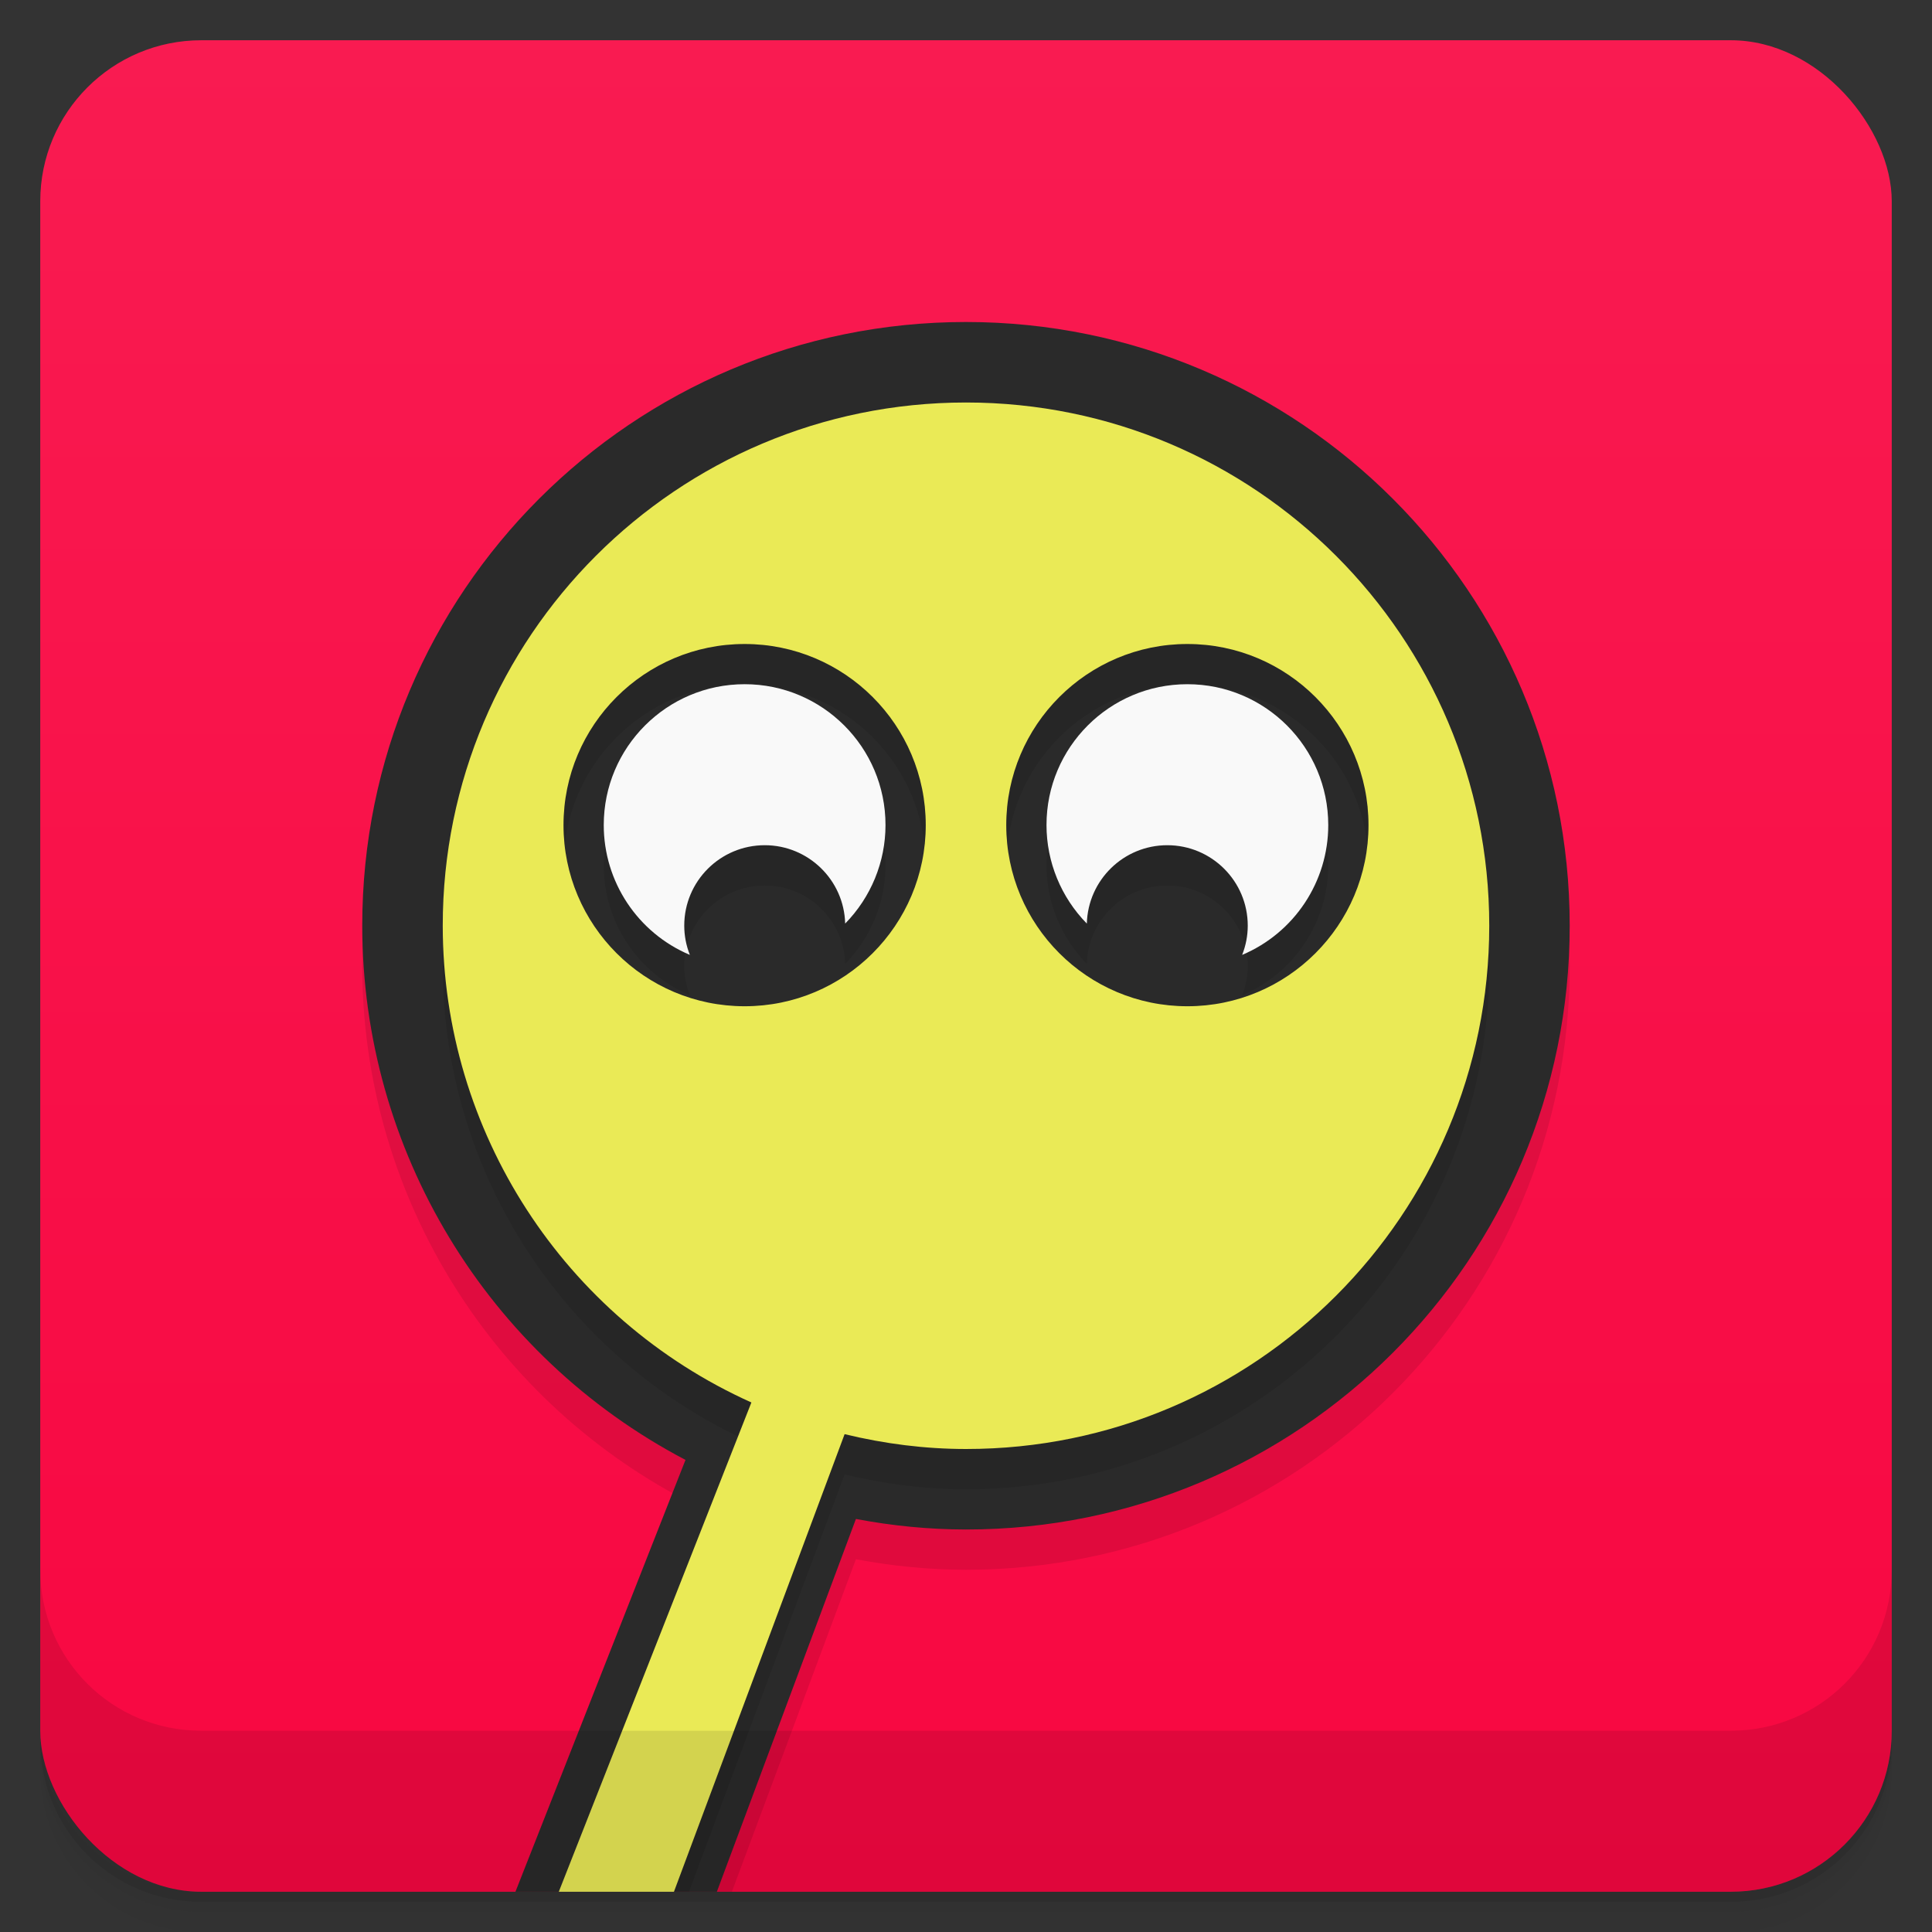 <svg version="1.1" viewBox="0 0 48 48" xmlns="http://www.w3.org/2000/svg">
 <rect x="0" y="0" width="48" height="48" fill="#333333" stroke="none"/>
 <defs>
  <linearGradient id="bg" x2="0" y1="1" y2="47" gradientUnits="userSpaceOnUse">
   <stop style="stop-color:#f91b51" offset="0"/>
   <stop style="stop-color:#f80741" offset="1"/>
  </linearGradient>
 </defs>
 <path d="m1 43v0.25c0 2.216 1.784 4 4 4h38c2.216 0 4-1.784 4-4v-0.25c0 2.216-1.784 4-4 4h-38c-2.216 0-4-1.784-4-4zm0 0.5v0.5c0 2.216 1.784 4 4 4h38c2.216 0 4-1.784 4-4v-0.5c0 2.216-1.784 4-4 4h-38c-2.216 0-4-1.784-4-4z" style="opacity:.02"/>
 <path d="m1 43.25v0.25c0 2.216 1.784 4 4 4h38c2.216 0 4-1.784 4-4v-0.25c0 2.216-1.784 4-4 4h-38c-2.216 0-4-1.784-4-4z" style="opacity:.05"/>
 <path d="m1 43v0.25c0 2.216 1.784 4 4 4h38c2.216 0 4-1.784 4-4v-0.25c0 2.216-1.784 4-4 4h-38c-2.216 0-4-1.784-4-4z" style="opacity:.1"/>
 <rect x="1" y="1" width="46" height="46" rx="4" style="fill:url(#bg)"/>
 <path d="m24 9c-8.284-6e-7 -15.003 6.716-15 15 0.002 5.572 3.097 10.683 8.031 13.271l-3.83 9.729h4.982l3.082-8.262c0.902 0.171 1.817 0.261 2.734 0.262 8.284 0.003 15-6.716 15-15 1e-6 -8.284-6.716-15-15-15z" style="color-rendering:auto;color:#000000;dominant-baseline:auto;font-feature-settings:normal;font-variant-alternates:normal;font-variant-caps:normal;font-variant-ligatures:normal;font-variant-numeric:normal;font-variant-position:normal;image-rendering:auto;isolation:auto;mix-blend-mode:normal;opacity:.1;paint-order:normal;shape-padding:0;shape-rendering:auto;solid-color:#000000;text-decoration-color:#000000;text-decoration-line:none;text-decoration-style:solid;text-indent:0;text-orientation:mixed;text-transform:none;white-space:normal"/>
 <path d="m24 8c-8.284-6e-7 -15.003 6.716-15 15 0.002 5.572 3.097 10.683 8.031 13.271l-4.225 10.729h5.004l3.455-9.262c0.902 0.171 1.817 0.261 2.734 0.262 8.284 0.003 15-6.716 15-15 1e-6 -8.284-6.716-15-15-15z" style="color-rendering:auto;color:#000000;dominant-baseline:auto;fill:#2a2a2a;font-feature-settings:normal;font-variant-alternates:normal;font-variant-caps:normal;font-variant-ligatures:normal;font-variant-numeric:normal;font-variant-position:normal;image-rendering:auto;isolation:auto;mix-blend-mode:normal;paint-order:normal;shape-padding:0;shape-rendering:auto;solid-color:#000000;text-decoration-color:#000000;text-decoration-line:none;text-decoration-style:solid;text-indent:0;text-orientation:mixed;text-transform:none;white-space:normal"/>
 <path d="m24 11c-7.18-1e-6 -13.003 5.82-13 13 2e-3 5.112 3.006 9.747 7.668 11.844l-4.391 11.156h2.84l3.867-10.369c0.987 0.24 1.999 0.369 3.016 0.369 7.18 0.004 13-5.82 13-13 1e-6 -7.18-5.82-13-13-13zm-5.5 6c2.485 0 4.5 2.015 4.5 4.5 0 2.485-2.015 4.5-4.5 4.5-2.485 1e-6 -4.5-2.015-4.5-4.5-1e-6 -2.485 2.015-4.5 4.5-4.5zm11 0c2.485 0 4.5 2.015 4.5 4.5 0 2.485-2.015 4.5-4.5 4.5s-4.5-2.015-4.5-4.5c-1e-6 -2.485 2.015-4.5 4.5-4.5zm-11 1c-1.933 0-3.5 1.567-3.5 3.5-3.5e-5 1.407 0.842 2.677 2.139 3.225-0.091-0.231-0.139-0.477-0.139-0.725-7.26e-4 -1.105 0.895-2 2-2 1.083 3.4e-4 1.97 0.864 1.998 1.947 0.641-0.653 1.002-1.532 1.002-2.447 7.5e-4 -1.933-1.567-3.5-3.5-3.5zm11 0c-1.933 0-3.501 1.567-3.5 3.5 3.55e-4 0.915 0.361 1.794 1.002 2.447 0.029-1.083 0.915-1.947 1.998-1.947 1.105-3.4e-4 2.001 0.895 2 2-1.63e-4 0.248-0.048 0.494-0.139 0.725 1.296-0.547 2.139-1.818 2.139-3.225-4.8e-5 -1.933-1.567-3.5-3.5-3.5z" style="opacity:.1;paint-order:normal"/>
 <path d="m24 10c-7.18-1e-6 -13.003 5.82-13 13 2e-3 5.112 3.006 9.747 7.668 11.844l-4.785 12.156h2.861l4.24-11.369c0.987 0.24 1.999 0.369 3.016 0.369 7.18 0.004 13-5.82 13-13 1e-6 -7.18-5.82-13-13-13zm-5.5 6c2.485 0 4.5 2.015 4.5 4.5 0 2.485-2.015 4.5-4.5 4.5-2.485 1e-6 -4.5-2.015-4.5-4.5-1e-6 -2.485 2.015-4.5 4.5-4.5zm11 0c2.485 0 4.5 2.015 4.5 4.5 0 2.485-2.015 4.5-4.5 4.5s-4.5-2.015-4.5-4.5c-1e-6 -2.485 2.015-4.5 4.5-4.5z" style="fill:#eaea56;paint-order:normal"/>
 <path d="m18.5 16.999c-1.933 0-3.5 1.567-3.5 3.5-3.5e-5 1.407 0.842 2.677 2.139 3.225-0.091-0.231-0.139-0.477-0.139-0.725-7.26e-4 -1.105 0.895-2 2-2 1.083 3.4e-4 1.97 0.864 1.998 1.947 0.641-0.653 1.002-1.532 1.002-2.447 7.5e-4 -1.933-1.567-3.5-3.5-3.5zm11 0c-1.933 0-3.501 1.567-3.5 3.5 3.55e-4 0.915 0.361 1.794 1.002 2.447 0.029-1.083 0.915-1.947 1.998-1.947 1.105-3.4e-4 2.001 0.895 2 2-1.63e-4 0.248-0.048 0.494-0.139 0.725 1.296-0.547 2.139-1.818 2.139-3.225-4.8e-5 -1.933-1.567-3.5-3.5-3.5z" style="fill:#f9f9f9;paint-order:normal"/>
 <path d="m1 39v4c0 2.216 1.784 4 4 4h38c2.216 0 4-1.784 4-4v-4c0 2.216-1.784 4-4 4h-38c-2.216 0-4-1.784-4-4z" style="opacity:.1"/>
</svg>
